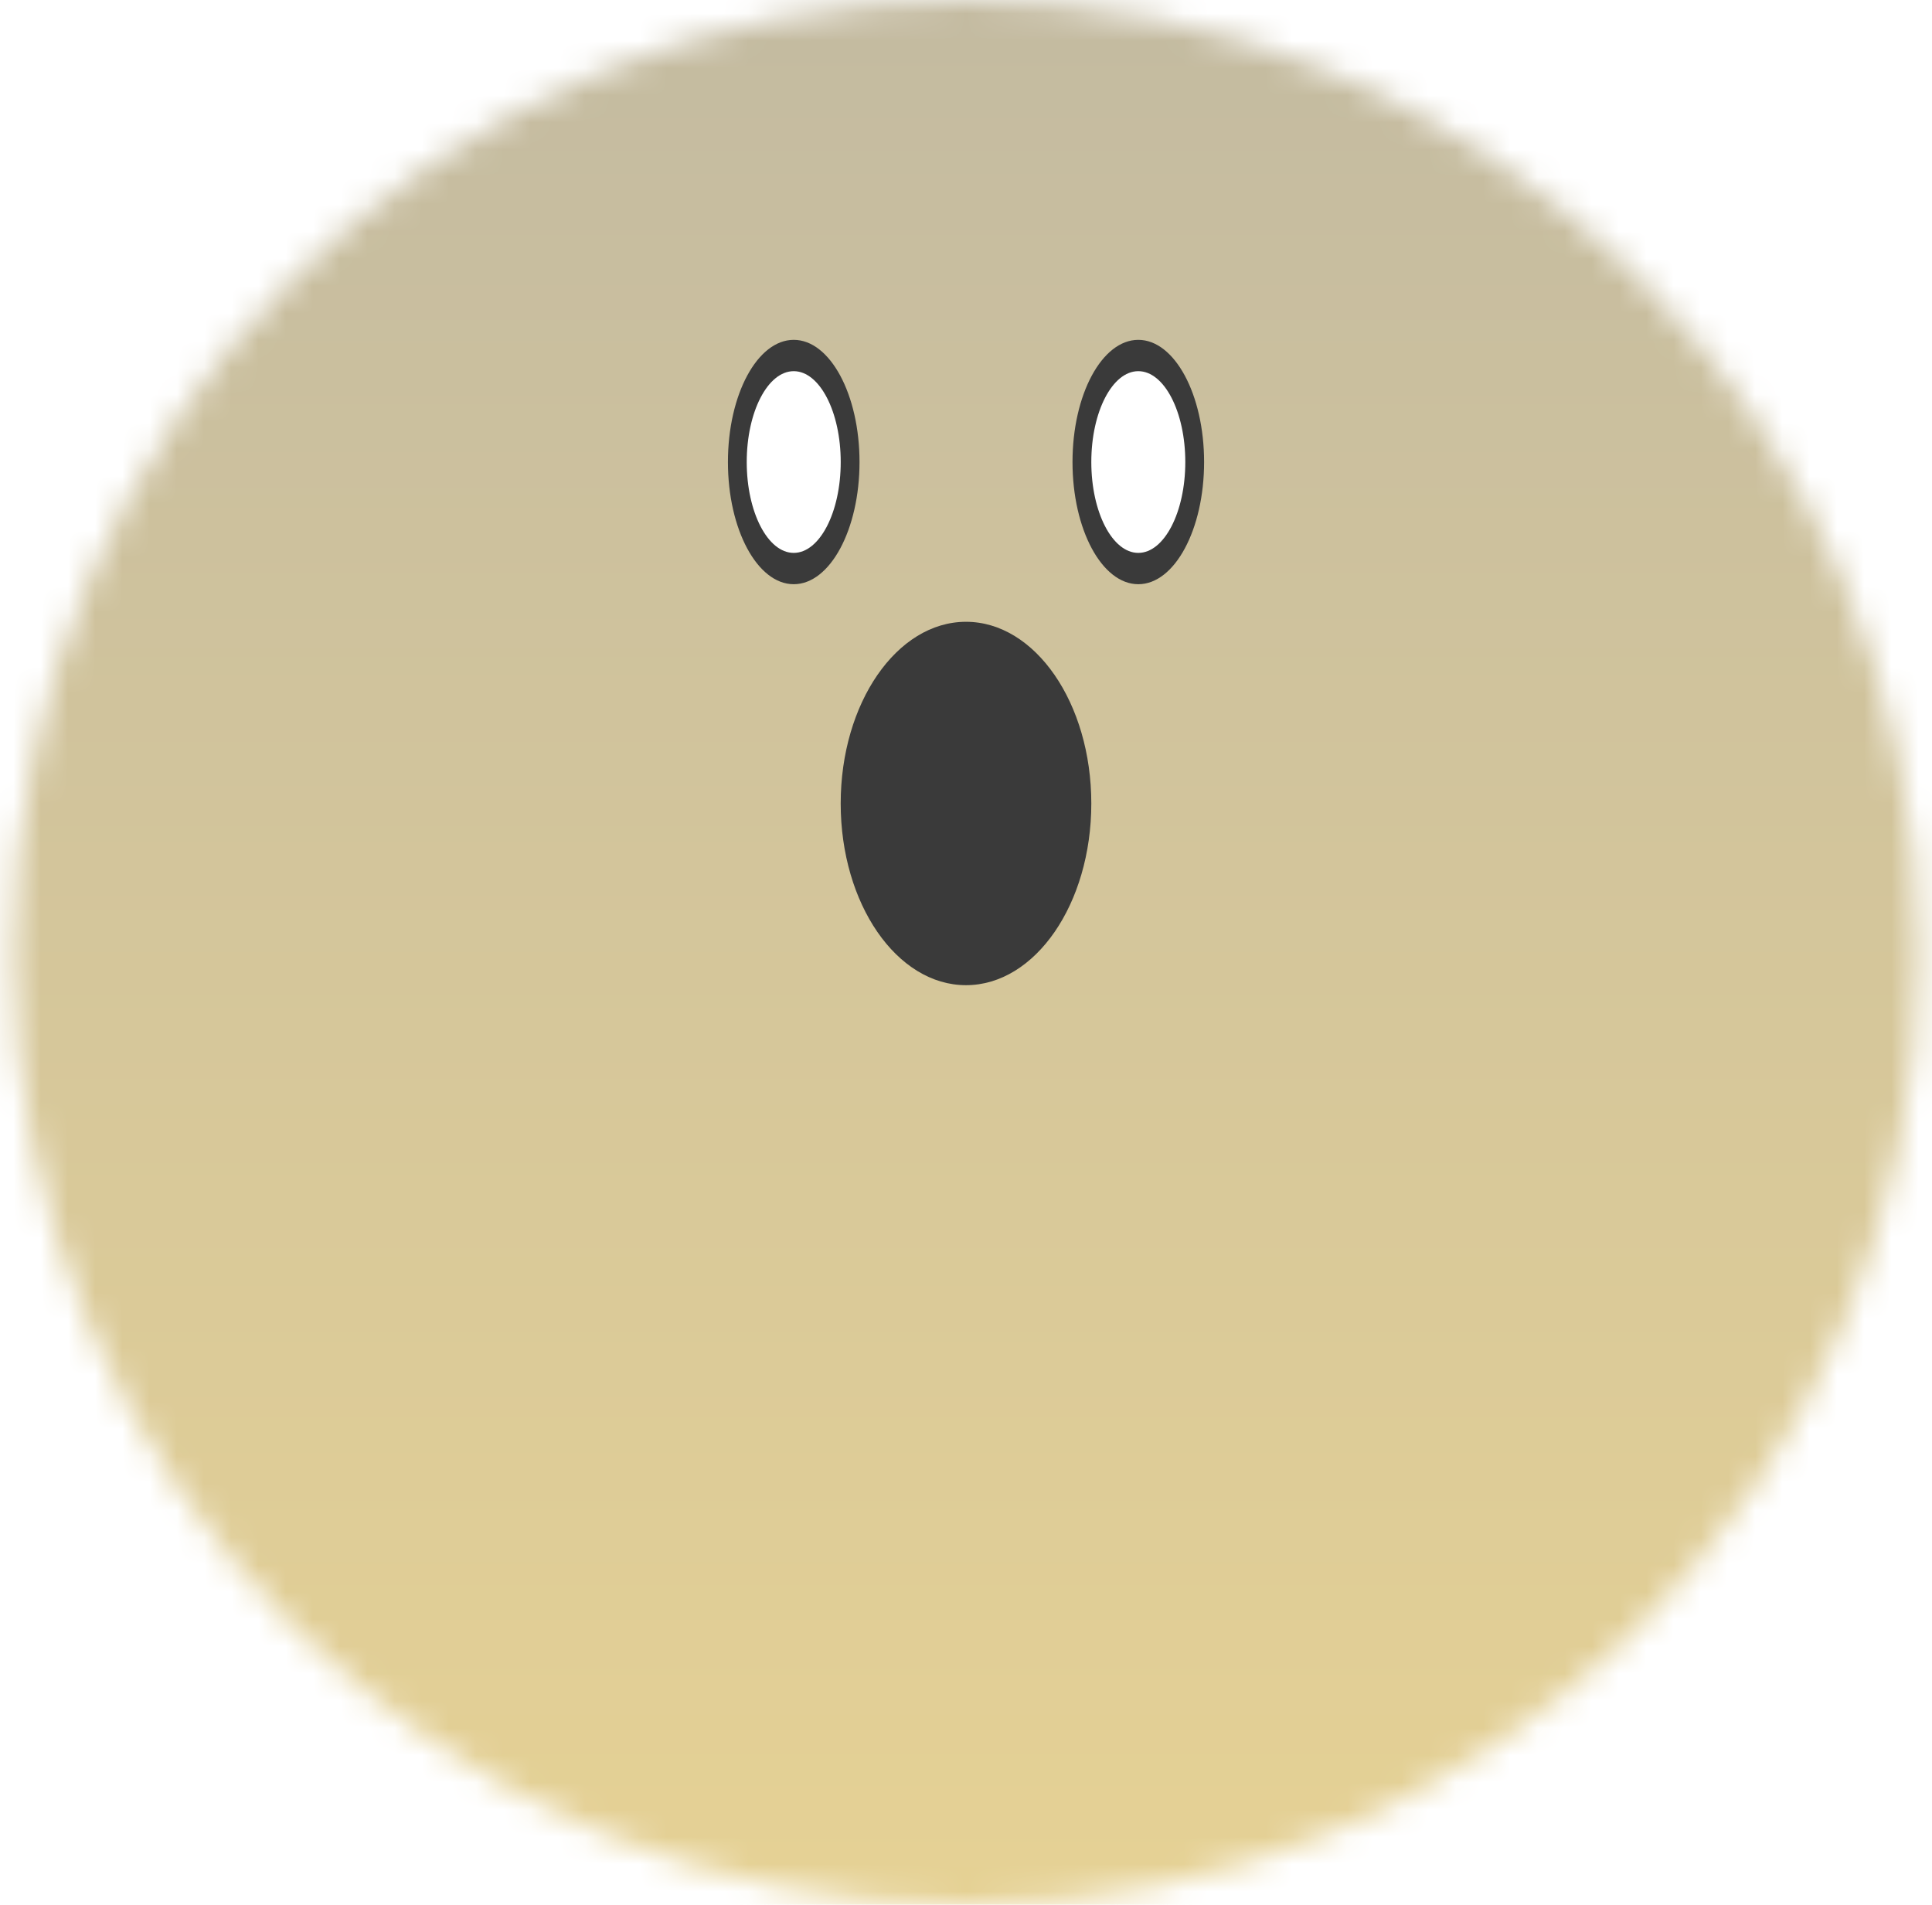 <svg width="71" height="70" viewBox="0 0 71 70" fill="none" xmlns="http://www.w3.org/2000/svg">
<mask id="mask0_2956_7076" style="mask-type:alpha" maskUnits="userSpaceOnUse" x="0" y="0" width="71" height="70">
<circle cx="35.5" cy="35" r="35" fill="#FFE28B"/>
</mask>
<g mask="url(#mask0_2956_7076)">
<g filter="url(#filter0_d_2956_7076)">
<path d="M19.733 -3.28C24.696 -18.554 46.304 -18.554 51.267 -3.28C53.486 3.551 59.852 8.175 67.034 8.175C83.094 8.175 89.772 28.726 76.779 38.166C70.968 42.388 68.537 49.871 70.756 56.702C75.719 71.975 58.237 84.677 45.245 75.237C39.434 71.015 31.566 71.015 25.755 75.237C12.763 84.677 -4.719 71.975 0.244 56.702C2.463 49.871 0.032 42.388 -5.779 38.166C-18.772 28.726 -12.094 8.175 3.966 8.175C11.148 8.175 17.514 3.551 19.733 -3.28Z" fill="url(#paint0_linear_2956_7076)"/>
</g>
<ellipse cx="41.832" cy="16.979" rx="2.418" ry="4.49" fill="#3A3A3A"/>
<ellipse cx="41.832" cy="16.979" rx="1.727" ry="3.339" fill="white"/>
<ellipse cx="29.169" cy="16.979" rx="2.418" ry="4.49" fill="#3A3A3A"/>
<ellipse cx="29.169" cy="16.979" rx="1.727" ry="3.339" fill="white"/>
<ellipse cx="35.5" cy="29.527" rx="4.605" ry="6.677" fill="#3A3A3A"/>
</g>
<defs>
<filter id="filter0_d_2956_7076" x="-14.486" y="-16.578" width="99.973" height="96.898" filterUnits="userSpaceOnUse" color-interpolation-filters="sRGB">
<feFlood flood-opacity="0" result="BackgroundImageFix"/>
<feColorMatrix in="SourceAlpha" type="matrix" values="0 0 0 0 0 0 0 0 0 0 0 0 0 0 0 0 0 0 127 0" result="hardAlpha"/>
<feOffset/>
<feGaussianBlur stdDeviation="0.921"/>
<feComposite in2="hardAlpha" operator="out"/>
<feColorMatrix type="matrix" values="0 0 0 0 1 0 0 0 0 0.943 0 0 0 0 0.773 0 0 0 1 0"/>
<feBlend mode="normal" in2="BackgroundImageFix" result="effect1_dropShadow_2956_7076"/>
<feBlend mode="normal" in="SourceGraphic" in2="effect1_dropShadow_2956_7076" result="shape"/>
</filter>
<linearGradient id="paint0_linear_2956_7076" x1="35.5" y1="-51.806" x2="35.5" y2="121.806" gradientUnits="userSpaceOnUse">
<stop stop-color="#AAAAAA"/>
<stop offset="1" stop-color="#FFE28B"/>
</linearGradient>
</defs>
</svg>
